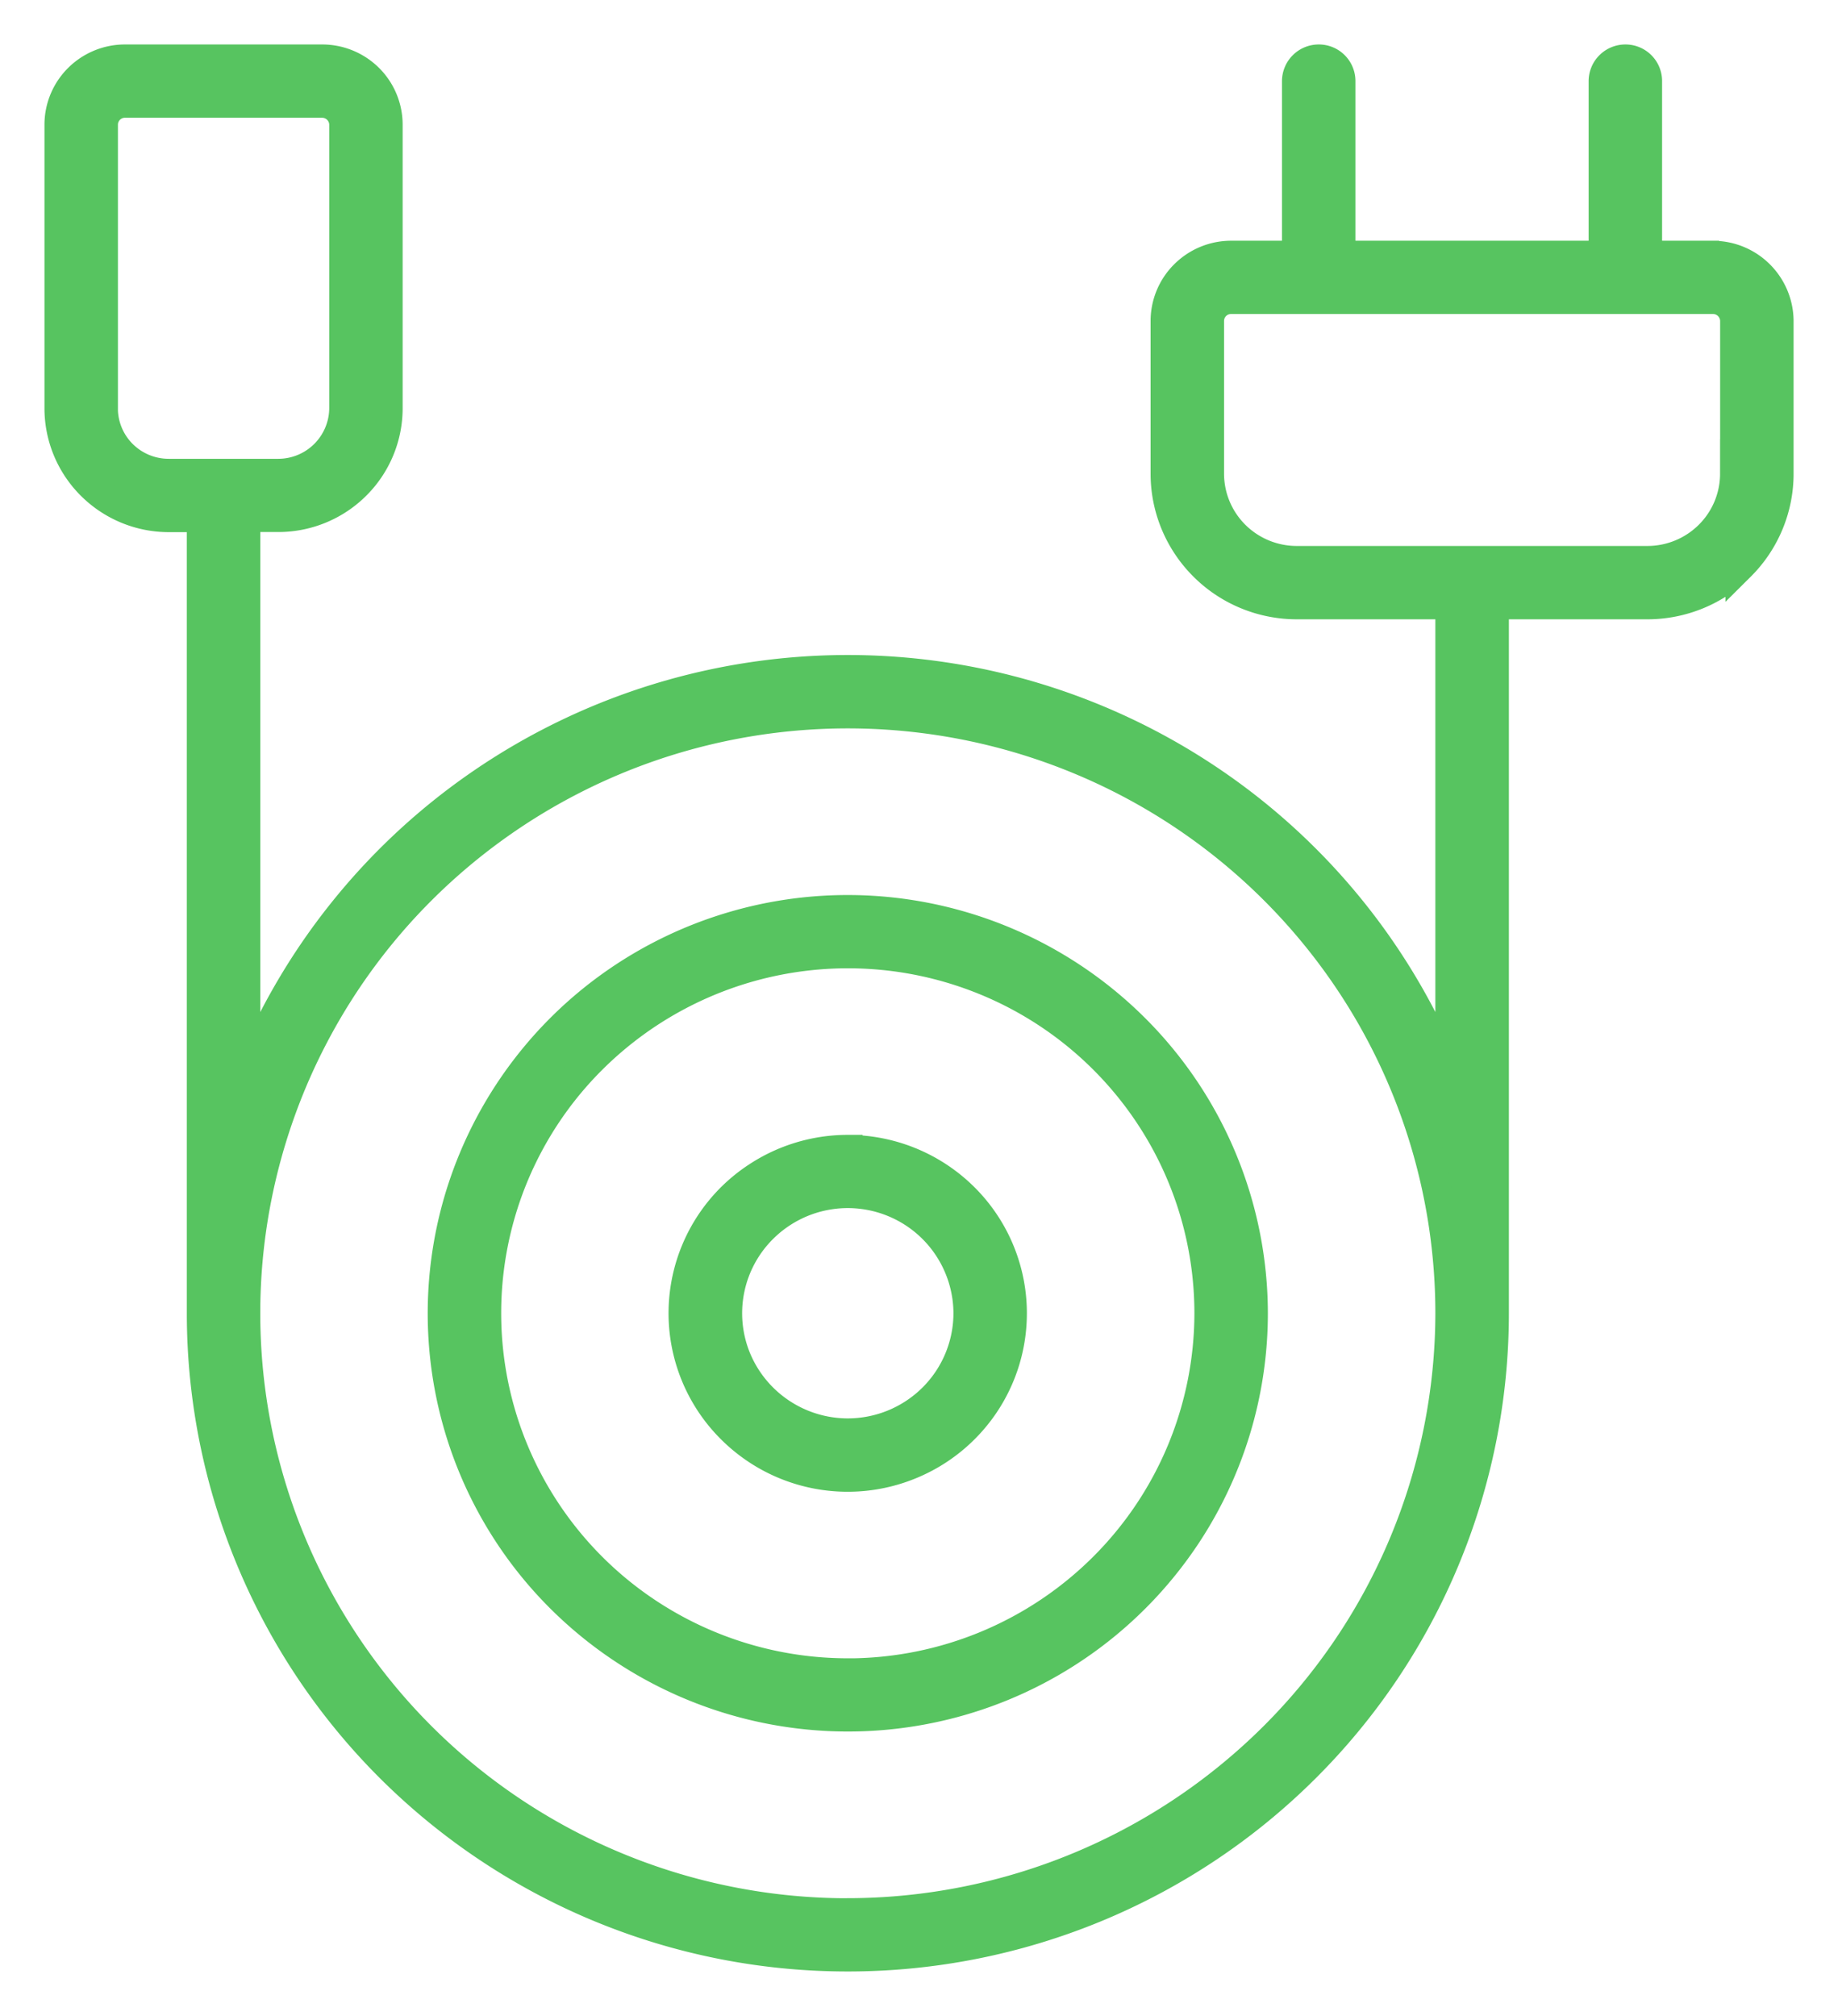 <svg width="31" height="34" fill="none" xmlns="http://www.w3.org/2000/svg"><path d="M14.299 19.39a2.78 2.78 0 00-1.54.466 2.748 2.748 0 00-.42 4.244 2.774 2.774 0 003.02.598 2.768 2.768 0 001.244-1.016 2.75 2.75 0 00-.345-3.483 2.777 2.777 0 00-1.959-.808zm0 4.782a2.038 2.038 0 01-1.877-1.248 2.016 2.016 0 01.44-2.205 2.034 2.034 0 012.215-.439 2.03 2.03 0 011.254 1.87 2.023 2.023 0 01-.596 1.429 2.04 2.04 0 01-1.436.593z" fill="#57C460" stroke="#57C460" stroke-width=".5"/><path d="M14.3 15.345a6.86 6.86 0 00-3.798 1.146 6.81 6.81 0 00-2.517 3.054 6.777 6.777 0 001.482 7.416 6.863 6.863 0 007.448 1.475 6.828 6.828 0 003.067-2.506 6.784 6.784 0 001.152-3.78 6.797 6.797 0 00-2.004-4.81 6.857 6.857 0 00-4.83-1.995zm0 12.873a6.114 6.114 0 01-3.387-1.023 6.075 6.075 0 01-2.245-2.723 6.044 6.044 0 011.321-6.614 6.12 6.12 0 016.643-1.316 6.09 6.09 0 012.736 2.236 6.05 6.05 0 011.027 3.371 6.063 6.063 0 01-1.788 4.29 6.117 6.117 0 01-4.308 1.78z" fill="#57C460" stroke="#57C460" stroke-width=".5"/><path d="M28.892 4.31h-1.109V1.368A.367.367 0 0027.414 1a.37.37 0 00-.37.368V4.31h-4.433V1.368A.367.367 0 0022.242 1a.37.37 0 00-.37.368V4.31h-1.108a1.11 1.11 0 00-.783.324 1.1 1.1 0 00-.325.78v2.575c0 .585.234 1.146.65 1.56.415.414.979.646 1.567.646h2.586v8.034a10.855 10.855 0 00-4.002-5.032 10.928 10.928 0 00-12.315 0A10.855 10.855 0 004.14 18.23V8.723h.554c.49 0 .96-.194 1.306-.539a1.83 1.83 0 00.541-1.3V2.103a1.1 1.1 0 00-.324-.78A1.11 1.11 0 005.433 1H2.108a1.11 1.11 0 00-.783.323 1.101 1.101 0 00-.325.78v4.782c0 .488.195.956.541 1.3.346.345.816.54 1.306.54h.554v13.424c0 2.878 1.148 5.638 3.192 7.673A10.922 10.922 0 0014.3 33c2.89 0 5.663-1.143 7.707-3.178a10.826 10.826 0 003.192-7.673V10.195h2.585c.588 0 1.152-.232 1.568-.646a2.2 2.2 0 00.649-1.56V5.414a1.11 1.11 0 00-1.108-1.103zM1.739 6.885V2.103a.367.367 0 01.37-.367h3.324a.37.37 0 01.37.367v4.782a1.11 1.11 0 01-1.108 1.103H2.846a1.11 1.11 0 01-.784-.323 1.101 1.101 0 01-.324-.78zm12.56 25.38c-2.009 0-3.973-.594-5.644-1.705a10.125 10.125 0 01-3.742-4.54 10.074 10.074 0 01-.578-5.844 10.101 10.101 0 012.78-5.179 10.173 10.173 0 015.202-2.768c1.971-.39 4.014-.19 5.87.575a10.15 10.15 0 014.56 3.726 10.084 10.084 0 011.712 5.62 10.107 10.107 0 01-2.98 7.148 10.197 10.197 0 01-7.18 2.966zM29.261 7.988c0 .39-.155.764-.433 1.04a1.48 1.48 0 01-1.045.43h-5.91a1.48 1.48 0 01-1.045-.43 1.468 1.468 0 01-.433-1.04V5.414a.367.367 0 01.37-.368h8.127a.37.37 0 01.37.368v2.575z" fill="#57C460" stroke="#57C460" stroke-width=".5"/></svg>